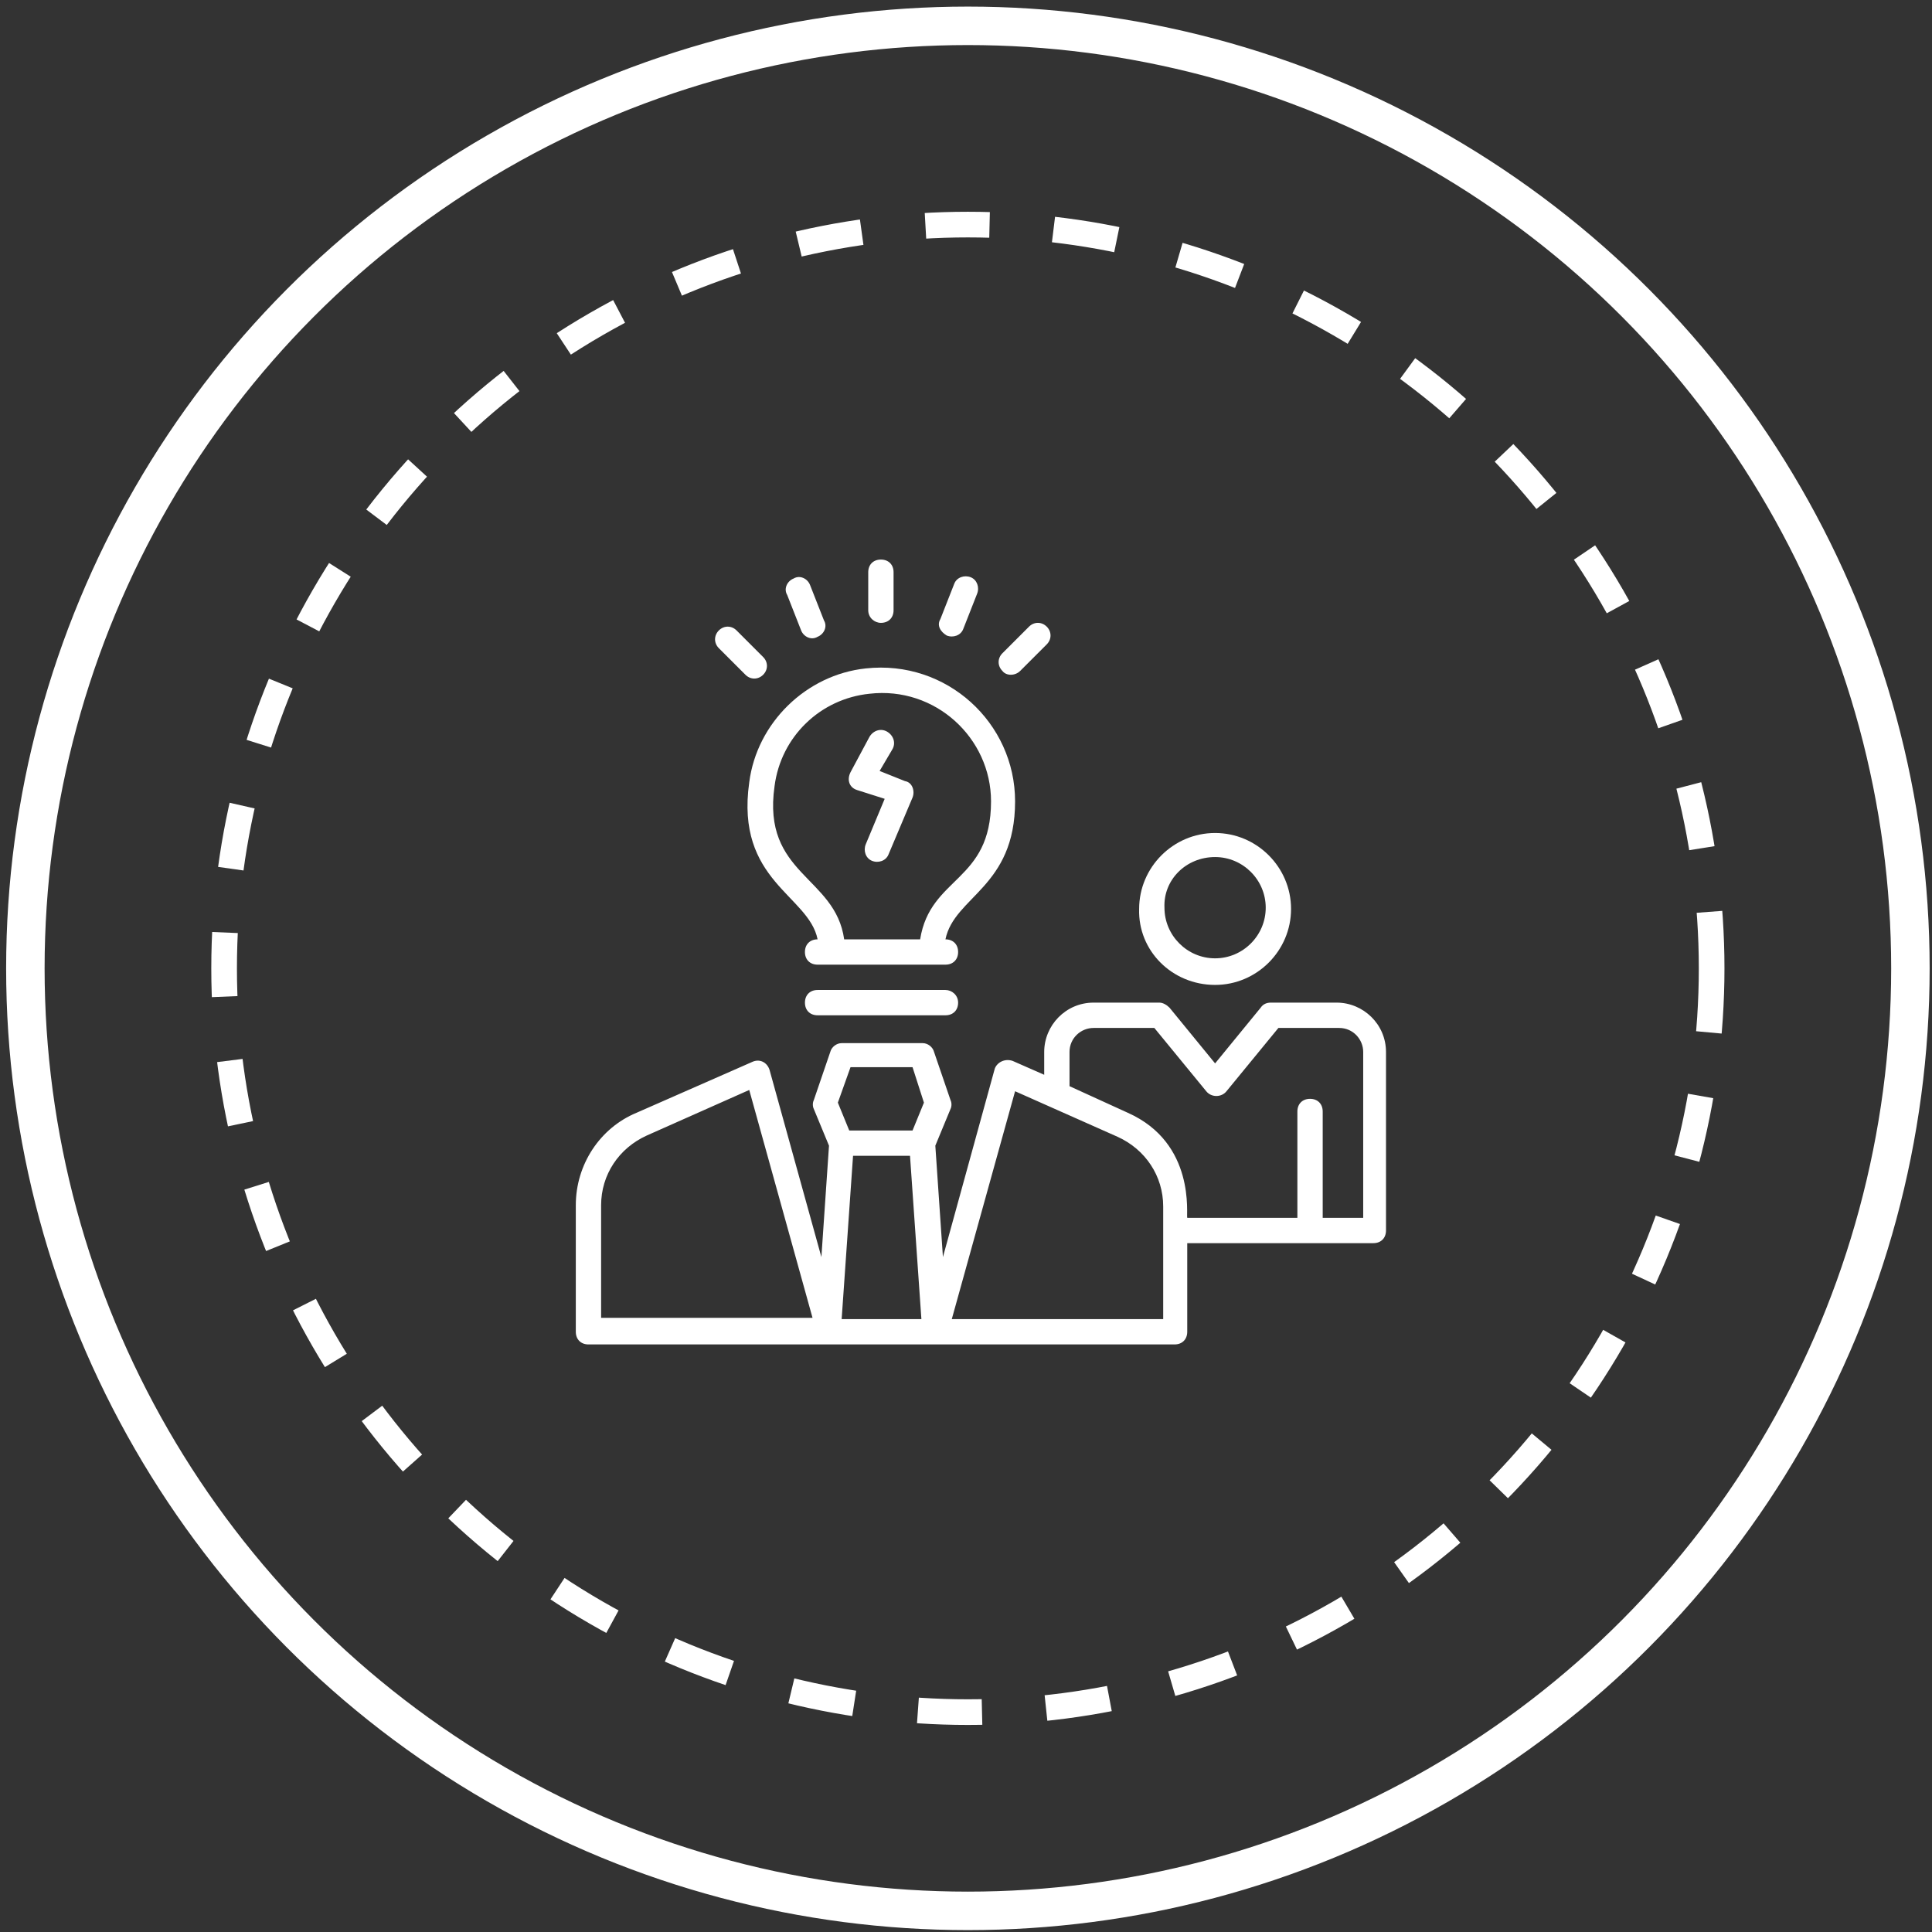 <svg width="138" height="138" viewBox="0 0 138 138" fill="none" xmlns="http://www.w3.org/2000/svg">
<rect x="0" y="0" width="138" height="138" fill="#333333" stroke="none"/>
<path d="M53.517 55.883C52.522 62.936 57.767 63.931 58.4 67.096C57.857 67.096 57.495 67.457 57.495 68C57.495 68.542 57.857 68.904 58.4 68.904C62.288 68.904 64.548 68.904 67.532 68.904C68.075 68.904 68.437 68.542 68.437 68C68.437 67.457 68.075 67.096 67.532 67.096C68.165 64.021 72.506 63.388 72.506 57.239C72.506 51.633 67.623 47.112 61.836 47.745C57.586 48.197 54.059 51.633 53.517 55.883ZM62.107 49.553C66.809 49.011 70.788 52.718 70.788 57.239C70.788 63.026 66.447 62.574 65.724 67.096H60.298C59.666 62.574 54.421 62.484 55.325 56.154C55.777 52.628 58.58 49.915 62.107 49.553Z" fill="white"/>
<path d="M67.533 70.713H58.4C57.857 70.713 57.496 71.075 57.496 71.617C57.496 72.16 57.857 72.521 58.4 72.521H67.533C68.075 72.521 68.437 72.16 68.437 71.617C68.437 71.075 67.985 70.713 67.533 70.713Z" fill="white"/>
<path d="M95.474 71.616H90.772C90.5 71.616 90.229 71.707 90.048 71.978L86.793 75.957L83.538 71.978C83.357 71.797 83.085 71.616 82.814 71.616H78.112C76.123 71.616 74.586 73.244 74.586 75.143V76.77L72.325 75.776C71.782 75.595 71.24 75.866 71.059 76.318L67.352 89.791L66.809 81.834L67.894 79.212C67.985 79.031 67.985 78.76 67.894 78.579L66.719 75.143C66.628 74.781 66.267 74.51 65.905 74.51H60.118C59.756 74.51 59.395 74.781 59.304 75.143L58.129 78.579C58.038 78.76 58.038 79.031 58.129 79.212L59.214 81.834L58.671 89.791L54.964 76.409C54.783 75.866 54.24 75.595 53.698 75.866L45.469 79.483C42.847 80.568 41.129 83.19 41.129 86.084V95.126C41.129 95.669 41.491 96.031 42.033 96.031C57.676 96.031 68.618 96.031 83.899 96.031C84.442 96.031 84.803 95.669 84.803 95.126V88.797H98.096C98.638 88.797 99 88.435 99 87.892V75.143C99 73.153 97.372 71.616 95.474 71.616ZM60.751 76.228H65.182L65.995 78.76L65.182 80.749H60.66L59.847 78.76L60.751 76.228ZM42.937 94.222V86.084C42.937 83.914 44.203 82.015 46.193 81.111L53.517 77.855L58.038 94.132H42.937V94.222ZM60.118 94.222L60.932 82.558H65.001L65.814 94.222H60.118ZM82.995 94.222H67.985L72.506 77.946L79.83 81.201C81.82 82.105 83.085 84.004 83.085 86.174V94.222H82.995ZM97.192 86.988H94.479V79.393C94.479 78.85 94.117 78.488 93.575 78.488C93.032 78.488 92.67 78.85 92.67 79.393V86.988H84.803C84.713 86.807 85.436 81.653 80.554 79.483L76.394 77.584V75.143C76.394 74.148 77.208 73.425 78.112 73.425H82.453L86.16 77.946C86.522 78.398 87.245 78.398 87.607 77.946L91.314 73.425H95.654C96.649 73.425 97.372 74.239 97.372 75.143V86.988H97.192Z" fill="white"/>
<path d="M86.793 70.351C89.777 70.351 92.218 67.909 92.218 64.925C92.218 61.941 89.777 59.5 86.793 59.5C83.809 59.5 81.367 61.941 81.367 64.925C81.277 67.909 83.718 70.351 86.793 70.351ZM86.793 61.218C88.782 61.218 90.409 62.846 90.409 64.835C90.409 66.824 88.782 68.452 86.793 68.452C84.803 68.452 83.176 66.824 83.176 64.835C83.085 62.846 84.713 61.218 86.793 61.218Z" fill="white"/>
<path d="M61.203 56.426L63.192 57.059L61.836 60.314C61.655 60.766 61.836 61.309 62.288 61.489C62.74 61.67 63.282 61.489 63.463 61.037L65.181 56.968C65.362 56.516 65.181 55.883 64.639 55.793L62.83 55.069L63.735 53.532C64.006 53.08 63.825 52.537 63.373 52.266C62.921 51.995 62.378 52.176 62.107 52.628L60.751 55.16C60.479 55.702 60.66 56.245 61.203 56.426Z" fill="white"/>
<path d="M62.921 44.49C63.464 44.49 63.826 44.128 63.826 43.586V40.873C63.826 40.33 63.464 39.969 62.921 39.969C62.379 39.969 62.017 40.33 62.017 40.873V43.586C62.017 44.128 62.469 44.49 62.921 44.49Z" fill="white"/>
<path d="M67.623 45.394C68.075 45.575 68.618 45.394 68.798 44.942L69.793 42.41C69.974 41.958 69.793 41.415 69.341 41.234C68.889 41.053 68.346 41.234 68.165 41.687L67.171 44.218C66.9 44.67 67.171 45.123 67.623 45.394Z" fill="white"/>
<path d="M72.868 47.925L74.767 46.026C75.128 45.665 75.128 45.122 74.767 44.761C74.405 44.399 73.862 44.399 73.501 44.761L71.602 46.659C71.24 47.021 71.24 47.564 71.602 47.925C71.873 48.287 72.506 48.287 72.868 47.925Z" fill="white"/>
<path d="M53.245 48.197C53.607 48.559 54.15 48.559 54.511 48.197C54.873 47.835 54.873 47.293 54.511 46.931L52.612 45.032C52.251 44.67 51.708 44.67 51.346 45.032C50.985 45.394 50.985 45.936 51.346 46.298L53.245 48.197Z" fill="white"/>
<path d="M57.224 45.032C57.405 45.484 57.948 45.756 58.4 45.484C58.852 45.304 59.123 44.761 58.852 44.309L57.857 41.777C57.677 41.325 57.134 41.054 56.682 41.325C56.23 41.506 55.959 42.048 56.23 42.501L57.224 45.032Z" fill="white"/>
<circle cx="69.134" cy="69.168" r="53.126" stroke="white" stroke-width="1.832" stroke-dasharray="4.58 4.58"/>
<circle cx="69.135" cy="69.168" r="67.323" stroke="white" stroke-width="2.748"/>
</svg>
